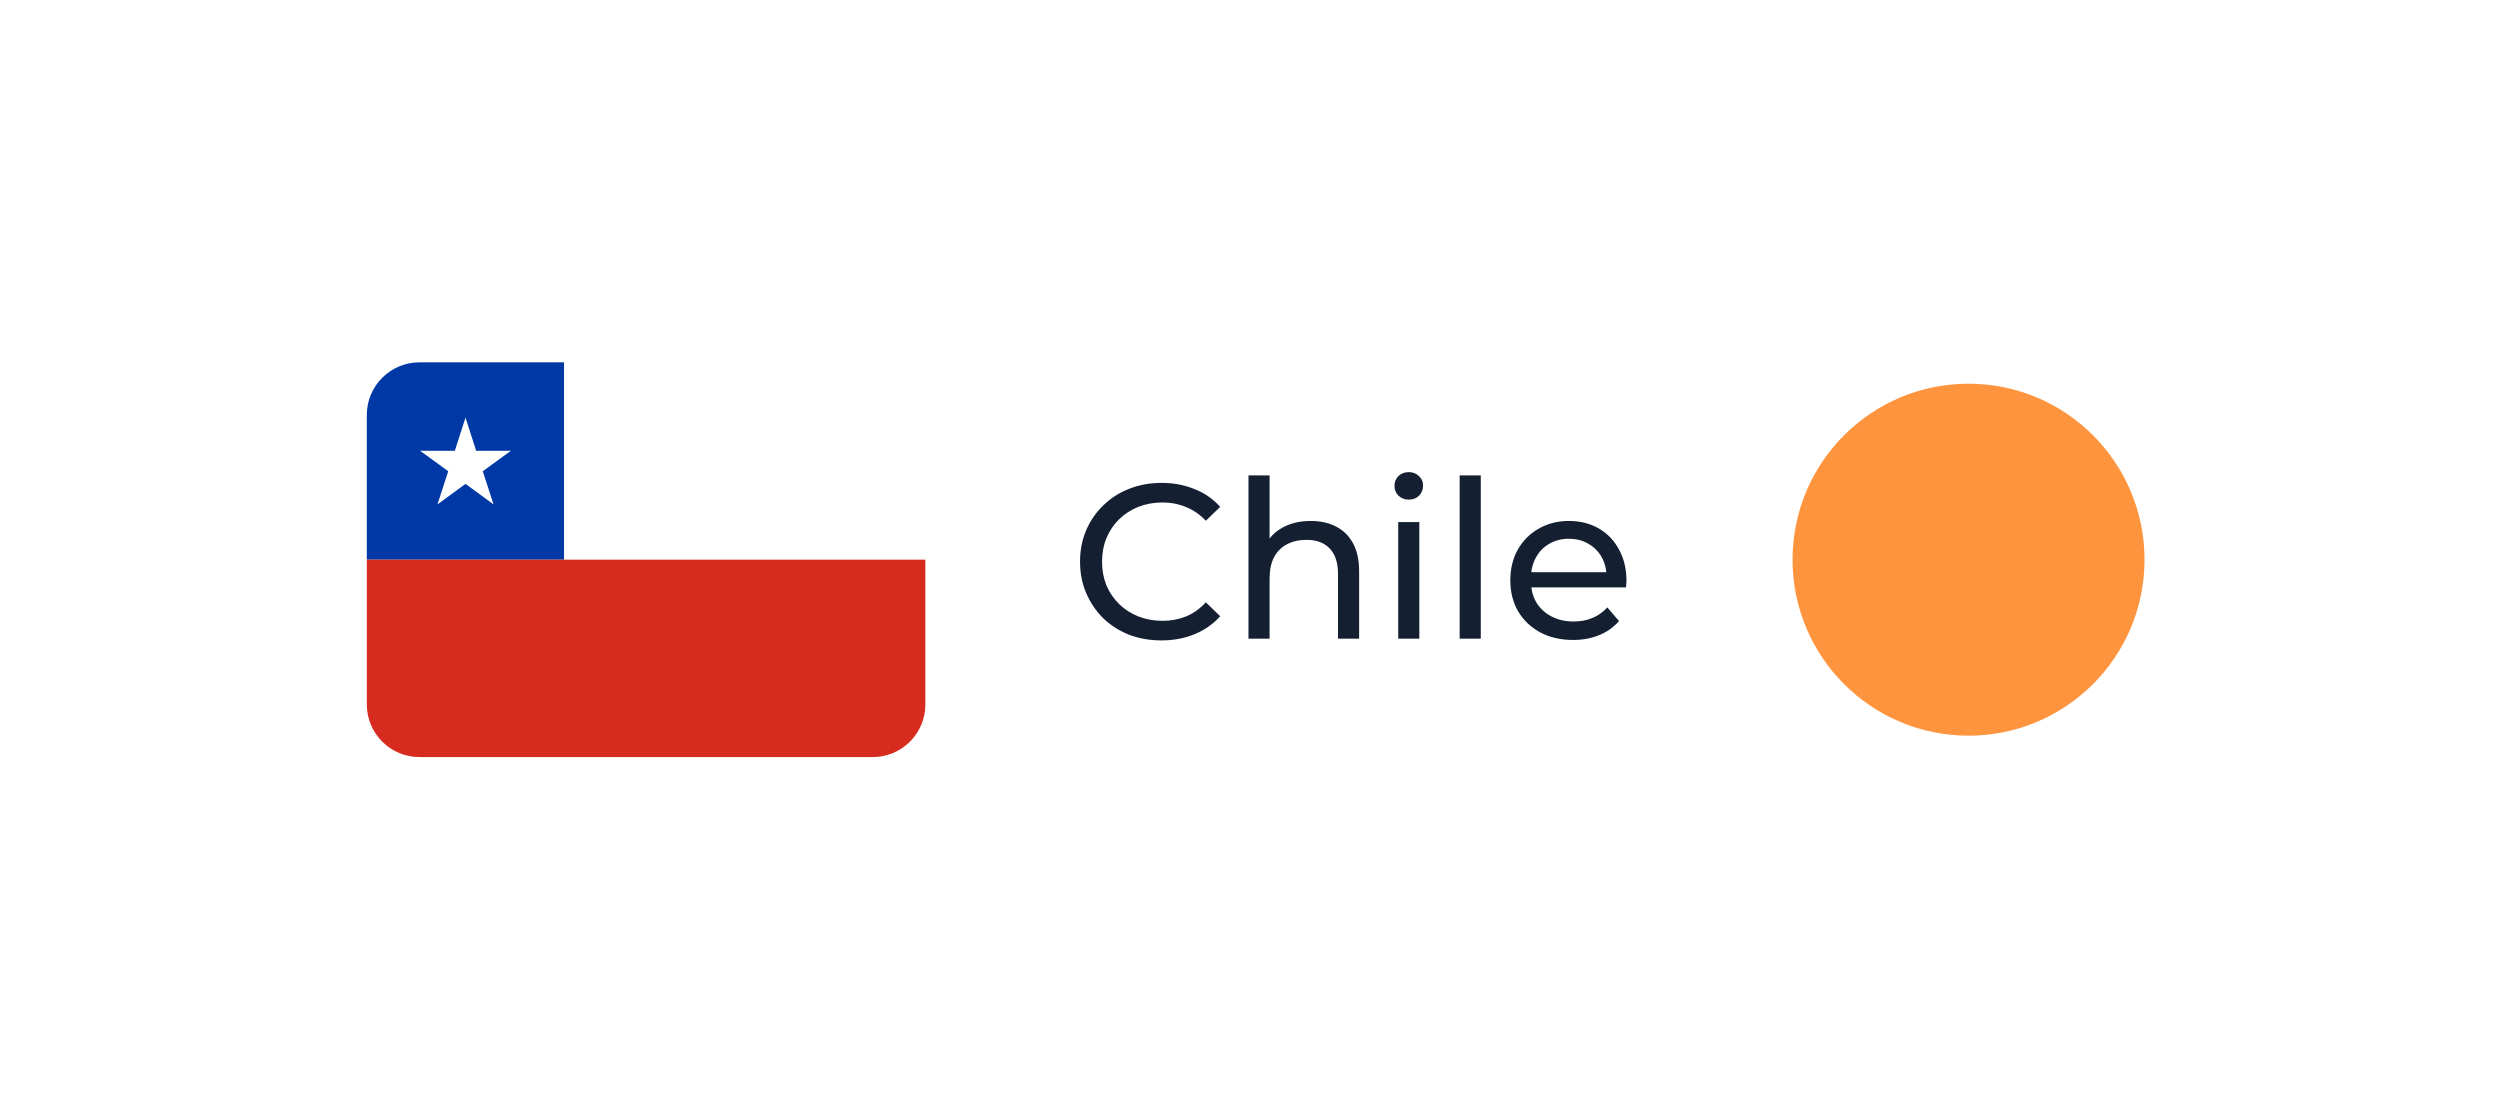 <svg width="190" height="85" viewBox="0 0 190 85" fill="none" xmlns="http://www.w3.org/2000/svg">
<g filter="url(#filter0_d_38_2253)">
<rect x="13.925" y="8.584" width="157.012" height="51.905" rx="11.323" fill="white"/>
<path d="M24.878 23.537C24.878 21.328 26.669 19.537 28.878 19.537H39.878V34.537H24.878V23.537Z" fill="#0039A6"/>
<path fill-rule="evenodd" clip-rule="evenodd" d="M33.189 26.263L32.378 23.737L31.567 26.263L28.928 26.258L31.066 27.814L30.246 30.337L32.378 28.773L34.51 30.337L33.69 27.814L35.828 26.258L33.189 26.263Z" fill="white"/>
<path d="M39.878 19.537H63.328C65.537 19.537 67.328 21.328 67.328 23.537V34.537H39.878V19.537Z" fill="white"/>
<path d="M24.878 34.537H67.328V45.537C67.328 47.746 65.537 49.537 63.328 49.537H28.878C26.669 49.537 24.878 47.746 24.878 45.537V34.537Z" fill="#D72B1F"/>
<path d="M85.269 40.671C84.377 40.671 83.552 40.526 82.795 40.236C82.048 39.935 81.396 39.517 80.838 38.982C80.292 38.436 79.863 37.801 79.551 37.076C79.239 36.352 79.083 35.555 79.083 34.685C79.083 33.816 79.239 33.019 79.551 32.294C79.863 31.57 80.298 30.94 80.855 30.405C81.412 29.859 82.064 29.441 82.811 29.151C83.569 28.85 84.394 28.7 85.286 28.7C86.189 28.7 87.019 28.856 87.777 29.168C88.546 29.469 89.198 29.92 89.733 30.522L88.646 31.576C88.201 31.107 87.699 30.762 87.142 30.539C86.584 30.305 85.988 30.188 85.353 30.188C84.695 30.188 84.082 30.299 83.513 30.522C82.956 30.745 82.471 31.057 82.059 31.459C81.647 31.86 81.323 32.339 81.089 32.896C80.866 33.443 80.755 34.039 80.755 34.685C80.755 35.332 80.866 35.934 81.089 36.491C81.323 37.037 81.647 37.511 82.059 37.912C82.471 38.313 82.956 38.626 83.513 38.848C84.082 39.071 84.695 39.183 85.353 39.183C85.988 39.183 86.584 39.071 87.142 38.848C87.699 38.614 88.201 38.258 88.646 37.778L89.733 38.832C89.198 39.434 88.546 39.891 87.777 40.203C87.019 40.515 86.183 40.671 85.269 40.671ZM96.616 31.592C97.34 31.592 97.975 31.732 98.522 32.01C99.079 32.289 99.514 32.712 99.826 33.281C100.138 33.849 100.294 34.568 100.294 35.438V40.537H98.689V35.622C98.689 34.763 98.477 34.117 98.053 33.682C97.641 33.247 97.056 33.03 96.298 33.03C95.73 33.03 95.234 33.142 94.81 33.364C94.386 33.587 94.058 33.916 93.823 34.351C93.601 34.786 93.489 35.326 93.489 35.973V40.537H91.884V28.131H93.489V34.067L93.171 33.431C93.461 32.852 93.907 32.4 94.509 32.077C95.111 31.754 95.813 31.592 96.616 31.592ZM103.264 40.537V31.676H104.869V40.537H103.264ZM104.067 29.971C103.755 29.971 103.493 29.87 103.281 29.669C103.08 29.469 102.98 29.224 102.98 28.934C102.98 28.633 103.08 28.382 103.281 28.181C103.493 27.981 103.755 27.881 104.067 27.881C104.379 27.881 104.635 27.981 104.836 28.181C105.048 28.371 105.154 28.611 105.154 28.9C105.154 29.201 105.053 29.458 104.853 29.669C104.652 29.87 104.39 29.971 104.067 29.971ZM107.934 40.537V28.131H109.539V40.537H107.934ZM116.549 40.637C115.602 40.637 114.766 40.442 114.041 40.052C113.328 39.662 112.771 39.127 112.369 38.447C111.979 37.767 111.784 36.987 111.784 36.106C111.784 35.226 111.974 34.446 112.353 33.766C112.743 33.086 113.272 32.556 113.941 32.177C114.621 31.787 115.385 31.592 116.232 31.592C117.09 31.592 117.848 31.782 118.505 32.161C119.163 32.54 119.676 33.075 120.044 33.766C120.423 34.446 120.612 35.243 120.612 36.157C120.612 36.224 120.607 36.301 120.595 36.391C120.595 36.48 120.59 36.563 120.579 36.641H113.038V35.488H119.743L119.091 35.889C119.102 35.321 118.985 34.813 118.74 34.368C118.494 33.922 118.154 33.576 117.72 33.331C117.296 33.075 116.8 32.947 116.232 32.947C115.674 32.947 115.178 33.075 114.744 33.331C114.309 33.576 113.969 33.927 113.724 34.384C113.479 34.83 113.356 35.343 113.356 35.922V36.19C113.356 36.781 113.49 37.31 113.757 37.778C114.036 38.235 114.42 38.592 114.911 38.848C115.401 39.105 115.964 39.233 116.599 39.233C117.123 39.233 117.597 39.144 118.021 38.965C118.455 38.787 118.834 38.52 119.158 38.163L120.044 39.2C119.642 39.668 119.141 40.024 118.539 40.27C117.948 40.515 117.285 40.637 116.549 40.637Z" fill="#142032"/>
<circle cx="146.609" cy="34.537" r="13.375" fill="#FF943F"/>
</g>
<defs>
<filter id="filter0_d_38_2253" x="0.925" y="0.584" width="189.011" height="83.905" filterUnits="userSpaceOnUse" color-interpolation-filters="sRGB">
<feFlood flood-opacity="0" result="BackgroundImageFix"/>
<feColorMatrix in="SourceAlpha" type="matrix" values="0 0 0 0 0 0 0 0 0 0 0 0 0 0 0 0 0 0 127 0" result="hardAlpha"/>
<feOffset dx="3" dy="8"/>
<feGaussianBlur stdDeviation="8"/>
<feColorMatrix type="matrix" values="0 0 0 0 0.282 0 0 0 0 0 0 0 0 0 0.584 0 0 0 0.15 0"/>
<feBlend mode="normal" in2="BackgroundImageFix" result="effect1_dropShadow_38_2253"/>
<feBlend mode="normal" in="SourceGraphic" in2="effect1_dropShadow_38_2253" result="shape"/>
</filter>
</defs>
</svg>
